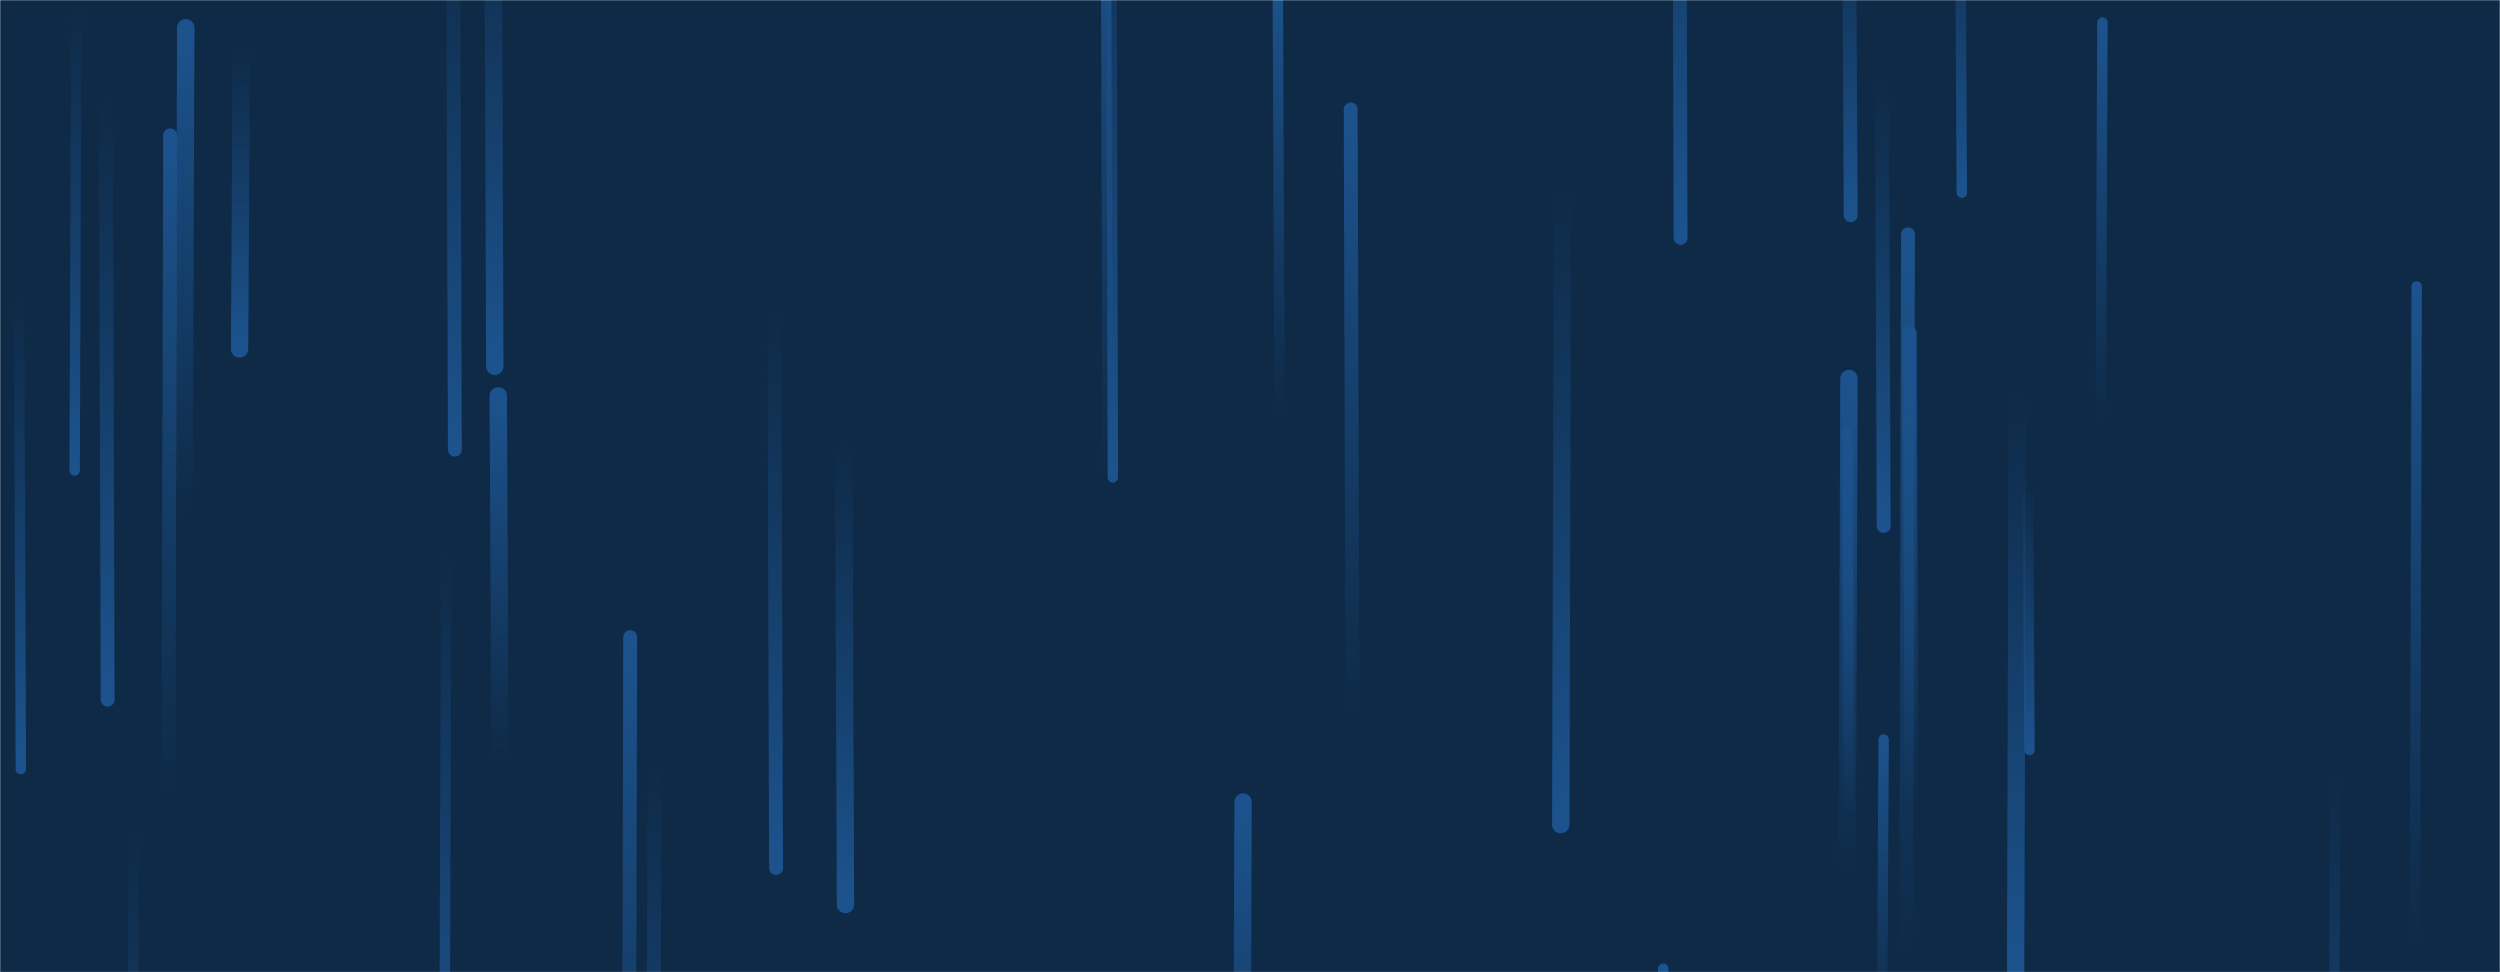 <svg xmlns="http://www.w3.org/2000/svg" version="1.1" xmlns:xlink="http://www.w3.org/1999/xlink" xmlns:svgjs="http://svgjs.dev/svgjs" width="1440" height="560" preserveAspectRatio="none" viewBox="0 0 1440 560"><g mask="url(&quot;#SvgjsMask1018&quot;)" fill="none"><rect width="1440" height="560" x="0" y="0" fill="#0e2a47"></rect><path d="M958 558L957 813" stroke-width="6" stroke="url(&quot;#SvgjsLinearGradient1019&quot;)" stroke-linecap="round" class="Up"></path><path d="M641 275L640 -141" stroke-width="6" stroke="url(&quot;#SvgjsLinearGradient1020&quot;)" stroke-linecap="round" class="Down"></path><path d="M288 436L287 228" stroke-width="10" stroke="url(&quot;#SvgjsLinearGradient1019&quot;)" stroke-linecap="round" class="Up"></path><path d="M1392 165L1391 545" stroke-width="6" stroke="url(&quot;#SvgjsLinearGradient1019&quot;)" stroke-linecap="round" class="Up"></path><path d="M1169 432L1168 275" stroke-width="6" stroke="url(&quot;#SvgjsLinearGradient1020&quot;)" stroke-linecap="round" class="Down"></path><path d="M1099 135L1098 550" stroke-width="8" stroke="url(&quot;#SvgjsLinearGradient1019&quot;)" stroke-linecap="round" class="Up"></path><path d="M638 275L637 -56" stroke-width="6" stroke="url(&quot;#SvgjsLinearGradient1019&quot;)" stroke-linecap="round" class="Up"></path><path d="M1085 303L1084 47" stroke-width="8" stroke="url(&quot;#SvgjsLinearGradient1020&quot;)" stroke-linecap="round" class="Down"></path><path d="M737 239L736 -13" stroke-width="6" stroke="url(&quot;#SvgjsLinearGradient1019&quot;)" stroke-linecap="round" class="Up"></path><path d="M1085 426L1084 595" stroke-width="6" stroke="url(&quot;#SvgjsLinearGradient1019&quot;)" stroke-linecap="round" class="Up"></path><path d="M1130 111L1129 -82" stroke-width="6" stroke="url(&quot;#SvgjsLinearGradient1020&quot;)" stroke-linecap="round" class="Down"></path><path d="M44 4L43 271" stroke-width="6" stroke="url(&quot;#SvgjsLinearGradient1020&quot;)" stroke-linecap="round" class="Down"></path><path d="M1066 124L1065 -68" stroke-width="8" stroke="url(&quot;#SvgjsLinearGradient1020&quot;)" stroke-linecap="round" class="Down"></path><path d="M487 521L486 255" stroke-width="10" stroke="url(&quot;#SvgjsLinearGradient1020&quot;)" stroke-linecap="round" class="Down"></path><path d="M1211 13L1210 243" stroke-width="6" stroke="url(&quot;#SvgjsLinearGradient1019&quot;)" stroke-linecap="round" class="Up"></path><path d="M77 479L76 833" stroke-width="6" stroke="url(&quot;#SvgjsLinearGradient1020&quot;)" stroke-linecap="round" class="Down"></path><path d="M447 500L446 181" stroke-width="8" stroke="url(&quot;#SvgjsLinearGradient1020&quot;)" stroke-linecap="round" class="Down"></path><path d="M107 16L106 296" stroke-width="10" stroke="url(&quot;#SvgjsLinearGradient1019&quot;)" stroke-linecap="round" class="Up"></path><path d="M12 443L11 171" stroke-width="6" stroke="url(&quot;#SvgjsLinearGradient1020&quot;)" stroke-linecap="round" class="Down"></path><path d="M285 211L284 -73" stroke-width="10" stroke="url(&quot;#SvgjsLinearGradient1020&quot;)" stroke-linecap="round" class="Down"></path><path d="M968 137L967 -230" stroke-width="8" stroke="url(&quot;#SvgjsLinearGradient1020&quot;)" stroke-linecap="round" class="Down"></path><path d="M900 108L899 475" stroke-width="10" stroke="url(&quot;#SvgjsLinearGradient1020&quot;)" stroke-linecap="round" class="Down"></path><path d="M716 462L715 756" stroke-width="10" stroke="url(&quot;#SvgjsLinearGradient1019&quot;)" stroke-linecap="round" class="Up"></path><path d="M1345 448L1344 752" stroke-width="6" stroke="url(&quot;#SvgjsLinearGradient1020&quot;)" stroke-linecap="round" class="Down"></path><path d="M257 320L256 634" stroke-width="6" stroke="url(&quot;#SvgjsLinearGradient1020&quot;)" stroke-linecap="round" class="Down"></path><path d="M98 78L97 459" stroke-width="8" stroke="url(&quot;#SvgjsLinearGradient1019&quot;)" stroke-linecap="round" class="Up"></path><path d="M1162 225L1161 559" stroke-width="10" stroke="url(&quot;#SvgjsLinearGradient1020&quot;)" stroke-linecap="round" class="Down"></path><path d="M1065 218L1064 502" stroke-width="10" stroke="url(&quot;#SvgjsLinearGradient1019&quot;)" stroke-linecap="round" class="Up"></path><path d="M779 411L778 63" stroke-width="8" stroke="url(&quot;#SvgjsLinearGradient1019&quot;)" stroke-linecap="round" class="Up"></path><path d="M139 27L138 201" stroke-width="10" stroke="url(&quot;#SvgjsLinearGradient1020&quot;)" stroke-linecap="round" class="Down"></path><path d="M1101 465L1100 192" stroke-width="8" stroke="url(&quot;#SvgjsLinearGradient1019&quot;)" stroke-linecap="round" class="Up"></path><path d="M377 440L376 750" stroke-width="8" stroke="url(&quot;#SvgjsLinearGradient1020&quot;)" stroke-linecap="round" class="Down"></path><path d="M363 367L362 769" stroke-width="8" stroke="url(&quot;#SvgjsLinearGradient1019&quot;)" stroke-linecap="round" class="Up"></path><path d="M1065 472L1064 248" stroke-width="6" stroke="url(&quot;#SvgjsLinearGradient1019&quot;)" stroke-linecap="round" class="Up"></path><path d="M62 403L61 57" stroke-width="8" stroke="url(&quot;#SvgjsLinearGradient1020&quot;)" stroke-linecap="round" class="Down"></path><path d="M262 259L261 -56" stroke-width="8" stroke="url(&quot;#SvgjsLinearGradient1020&quot;)" stroke-linecap="round" class="Down"></path></g><defs><mask id="SvgjsMask1018"><rect width="1440" height="560" fill="#ffffff"></rect></mask><linearGradient x1="0%" y1="100%" x2="0%" y2="0%" id="SvgjsLinearGradient1019"><stop stop-color="rgba(28, 83, 142, 0)" offset="0"></stop><stop stop-color="#1c538e" offset="1"></stop></linearGradient><linearGradient x1="0%" y1="0%" x2="0%" y2="100%" id="SvgjsLinearGradient1020"><stop stop-color="rgba(28, 83, 142, 0)" offset="0"></stop><stop stop-color="#1c538e" offset="1"></stop></linearGradient></defs></svg>